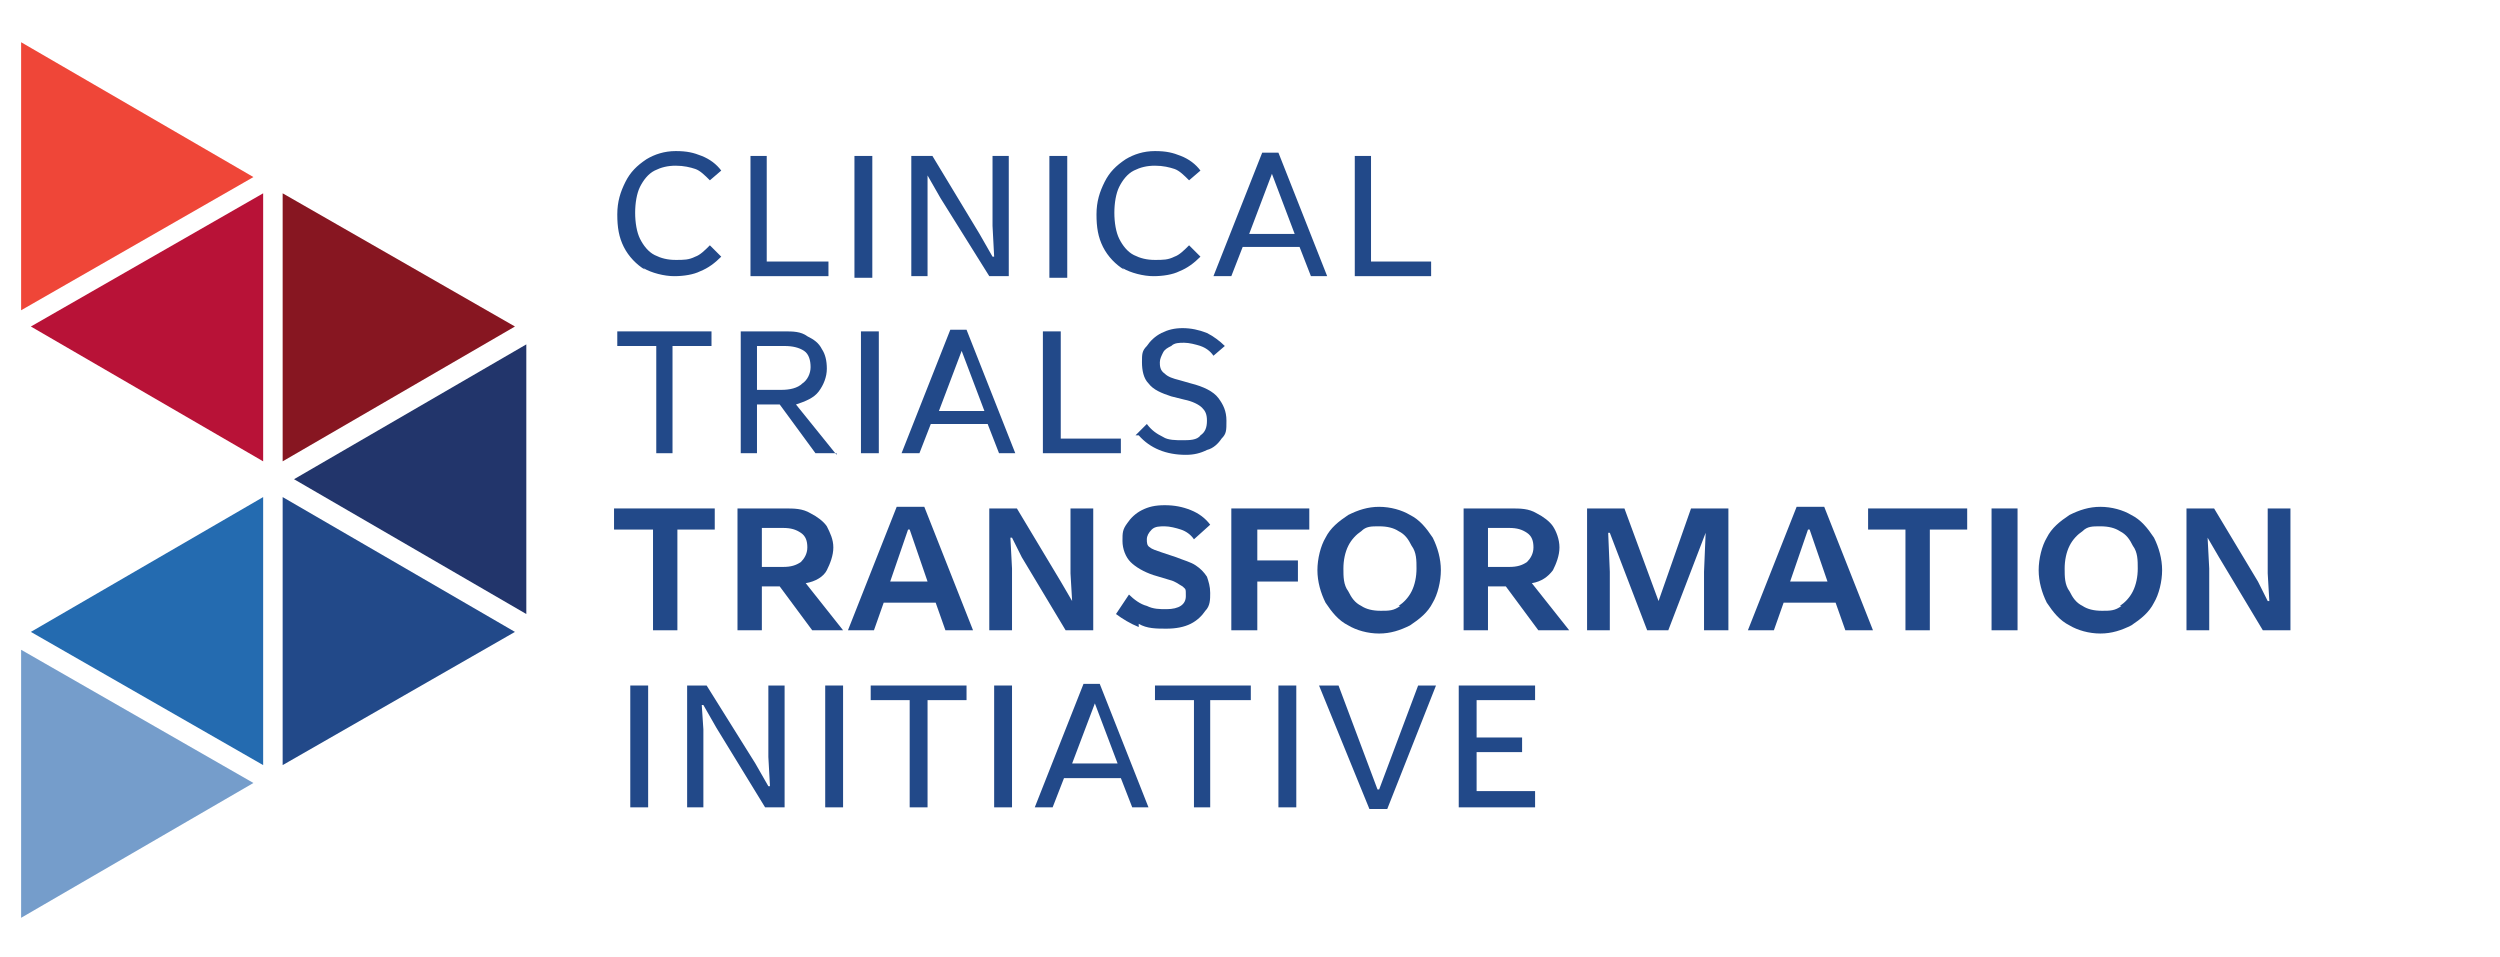<?xml version="1.0" encoding="UTF-8"?>
<svg id="Layer_1" data-name="Layer 1" xmlns="http://www.w3.org/2000/svg" version="1.1" viewBox="0 0 153.9 58.9">
  <defs>
    <style>
      .cls-1 {
        fill: #ef4638;
      }

      .cls-1, .cls-2, .cls-3, .cls-4, .cls-5, .cls-6, .cls-7, .cls-8 {
        stroke-width: 0px;
      }

      .cls-2 {
        fill: none;
      }

      .cls-3 {
        fill: #b81237;
      }

      .cls-4 {
        fill: #871621;
      }

      .cls-5 {
        fill: #759dcb;
      }

      .cls-6 {
        fill: #22356b;
      }

      .cls-7 {
        fill: #224989;
      }

      .cls-8 {
        fill: #246bb0;
      }
    </style>
  </defs>
  <polygon class="cls-1" points="1.3 2.6 1.3 19.1 15.6 10.9 1.3 2.6"/>
  <polygon class="cls-5" points="1.3 56.5 15.6 48.2 1.3 40 1.3 56.5"/>
  <polygon class="cls-4" points="17.4 28.4 17.4 11.9 31.7 20.1 17.4 28.4"/>
  <polygon class="cls-7" points="17.4 47.1 17.4 30.6 31.7 38.9 17.4 47.1"/>
  <polygon class="cls-3" points="1.9 20.1 16.2 28.4 16.2 11.9 1.9 20.1"/>
  <polygon class="cls-8" points="1.9 38.9 16.2 47.1 16.2 30.6 1.9 38.9"/>
  <polygon class="cls-6" points="32.4 21.2 32.4 37.8 18.1 29.5 32.4 21.2"/>
  <path class="cls-7" d="M39.7,16.6c-.5-.3-1-.8-1.3-1.4-.3-.6-.4-1.2-.4-2s.2-1.4.5-2c.3-.6.7-1,1.3-1.4.5-.3,1.1-.5,1.8-.5s1.1.1,1.6.3c.5.2.9.5,1.2.9l-.7.6c-.3-.3-.6-.6-.9-.7-.3-.1-.7-.2-1.2-.2s-.9.1-1.3.3c-.4.2-.7.6-.9,1-.2.4-.3,1-.3,1.6s.1,1.2.3,1.6c.2.4.5.8.9,1,.4.2.8.3,1.3.3s.8,0,1.2-.2c.3-.1.6-.4.9-.7l.7.7c-.4.4-.8.7-1.3.9-.4.2-1,.3-1.6.3s-1.4-.2-1.9-.5"/>
  <polygon class="cls-7" points="51 17 46.2 17 46.2 9.6 47.2 9.6 47.2 16.1 51 16.1 51 17"/>
  <rect class="cls-7" x="52.6" y="9.6" width="1.1" height="7.5"/>
  <polygon class="cls-7" points="57.1 17 56.1 17 56.1 9.6 57.4 9.6 60.3 14.4 61.1 15.8 61.2 15.8 61.1 13.9 61.1 9.6 62.1 9.6 62.1 17 60.9 17 57.9 12.2 57.1 10.8 57.1 10.8 57.1 12.3 57.1 17"/>
  <rect class="cls-7" x="64.6" y="9.6" width="1.1" height="7.5"/>
  <path class="cls-7" d="M69.2,16.6c-.5-.3-1-.8-1.3-1.4-.3-.6-.4-1.2-.4-2s.2-1.4.5-2c.3-.6.7-1,1.3-1.4.5-.3,1.1-.5,1.8-.5s1.1.1,1.6.3c.5.2.9.5,1.2.9l-.7.6c-.3-.3-.6-.6-.9-.7-.3-.1-.7-.2-1.2-.2s-.9.1-1.3.3c-.4.2-.7.6-.9,1-.2.4-.3,1-.3,1.6s.1,1.2.3,1.6c.2.4.5.8.9,1,.4.2.8.3,1.3.3s.8,0,1.2-.2c.3-.1.6-.4.9-.7l.7.7c-.4.4-.8.7-1.3.9-.4.2-1,.3-1.6.3s-1.4-.2-1.9-.5"/>
  <path class="cls-7" d="M78.3,10.7l-1.4,3.7h2.8l-1.4-3.7h0ZM81.8,17h-1.1l-.7-1.8h-3.5l-.7,1.8h-1.1l3-7.6h1l3,7.6Z"/>
  <polygon class="cls-7" points="88.1 17 83.4 17 83.4 9.6 84.4 9.6 84.4 16.1 88.1 16.1 88.1 17"/>
  <polygon class="cls-7" points="41.4 27.9 40.4 27.9 40.4 21.3 38 21.3 38 20.4 43.8 20.4 43.8 21.3 41.4 21.3 41.4 27.9"/>
  <path class="cls-7" d="M46.6,21.3v2.7h1.5c.5,0,1-.1,1.3-.4.3-.2.5-.6.5-1s-.1-.8-.4-1c-.3-.2-.7-.3-1.2-.3h-1.7ZM51.5,27.9h-1.3l-2.2-3h-1.4v3h-1v-7.5h2.7c.5,0,1,0,1.4.3.4.2.7.4.9.8.2.3.3.7.3,1.2s-.2,1-.5,1.4c-.3.4-.8.6-1.4.8l2.5,3.1Z"/>
  <rect class="cls-7" x="53" y="20.4" width="1.1" height="7.5"/>
  <path class="cls-7" d="M59.2,21.6l-1.4,3.7h2.8l-1.4-3.7h0ZM62.6,27.9h-1.1l-.7-1.8h-3.5l-.7,1.8h-1.1l3-7.6h1l3,7.6Z"/>
  <polygon class="cls-7" points="69 27.9 64.2 27.9 64.2 20.4 65.3 20.4 65.3 27 69 27 69 27.9"/>
  <path class="cls-7" d="M69.9,26.8l.7-.7c.3.4.6.6,1,.8.3.2.8.2,1.2.2s.9,0,1.1-.3c.3-.2.4-.5.4-.9s-.1-.6-.3-.8c-.2-.2-.6-.4-1.1-.5l-.8-.2c-.6-.2-1.1-.4-1.4-.8-.3-.3-.4-.8-.4-1.3s0-.7.3-1c.2-.3.5-.6.9-.8.4-.2.8-.3,1.3-.3s1,.1,1.5.3c.4.2.8.5,1.1.8l-.7.6c-.2-.3-.5-.5-.8-.6-.3-.1-.7-.2-1-.2s-.6,0-.8.2c-.2.1-.4.2-.5.4-.1.2-.2.4-.2.6s0,.5.3.7c.2.2.5.3.9.4l.7.2c.8.2,1.4.5,1.7.9.3.4.5.8.5,1.4s0,.8-.3,1.1c-.2.3-.5.6-.9.7-.4.2-.8.3-1.3.3-1.2,0-2.2-.4-2.9-1.2"/>
  <polygon class="cls-7" points="41.7 38.8 40.2 38.8 40.2 32.6 37.8 32.6 37.8 31.3 44 31.3 44 32.6 41.7 32.6 41.7 38.8"/>
  <path class="cls-7" d="M46.9,32.5v2.4h1.3c.5,0,.8-.1,1.1-.3.2-.2.4-.5.4-.9s-.1-.7-.4-.9c-.3-.2-.6-.3-1.1-.3h-1.3ZM51.9,38.8h-1.9l-2-2.7h-1.1v2.7h-1.5v-7.5h2.9c.6,0,1.1,0,1.6.3.4.2.8.5,1,.8.2.4.4.8.4,1.3s-.2,1-.4,1.4-.7.7-1.3.8l2.3,2.9Z"/>
  <path class="cls-7" d="M55.9,32.6l-1.1,3.2h2.3l-1.1-3.2h0ZM59.8,38.8h-1.6l-.6-1.7h-3.2l-.6,1.7h-1.6l3-7.6h1.7l3,7.6Z"/>
  <polygon class="cls-7" points="62.3 38.8 60.9 38.8 60.9 31.3 62.6 31.3 65.3 35.8 66 37 66 37 65.9 35.3 65.9 31.3 67.3 31.3 67.3 38.8 65.6 38.8 62.9 34.3 62.3 33.1 62.2 33.1 62.3 35 62.3 38.8"/>
  <path class="cls-7" d="M70.1,38.6c-.5-.2-1-.5-1.4-.8l.8-1.2c.3.3.7.6,1.1.7.4.2.8.2,1.2.2.8,0,1.2-.3,1.2-.8s0-.4-.2-.6c-.2-.1-.4-.3-.8-.4l-1-.3c-.6-.2-1.1-.5-1.4-.8-.3-.3-.5-.8-.5-1.3s0-.7.3-1.1c.2-.3.5-.6.9-.8.4-.2.8-.3,1.4-.3s1.1.1,1.6.3c.5.2.9.5,1.2.9l-1,.9c-.2-.3-.5-.5-.8-.6-.3-.1-.7-.2-1-.2s-.6,0-.8.2c-.2.2-.3.4-.3.6s0,.4.2.5c.1.1.4.2.7.3l.9.3c.5.2.9.3,1.2.5.3.2.5.4.7.7.1.3.2.6.2,1s0,.8-.3,1.1c-.2.3-.5.6-.9.8-.4.2-.9.3-1.5.3s-1.2,0-1.7-.3"/>
  <polygon class="cls-7" points="77.4 38.8 75.8 38.8 75.8 31.3 80.6 31.3 80.6 32.6 77.4 32.6 77.4 34.5 79.9 34.5 79.9 35.8 77.4 35.8 77.4 38.8"/>
  <g>
    <path class="cls-7" d="M86.1,37.3c.3-.2.6-.5.8-.9.2-.4.3-.9.3-1.4s0-1-.3-1.4c-.2-.4-.4-.7-.8-.9-.3-.2-.7-.3-1.2-.3s-.8,0-1.1.3c-.3.2-.6.5-.8.9-.2.4-.3.9-.3,1.4s0,1,.3,1.4c.2.4.4.7.8.9.3.2.7.3,1.2.3s.8,0,1.2-.3M83,38.5c-.6-.3-1-.8-1.4-1.4-.3-.6-.5-1.3-.5-2s.2-1.5.5-2c.3-.6.8-1,1.4-1.4.6-.3,1.2-.5,1.9-.5s1.4.2,1.9.5c.6.3,1,.8,1.4,1.4.3.6.5,1.3.5,2s-.2,1.5-.5,2c-.3.6-.8,1-1.4,1.4-.6.3-1.2.5-1.9.5s-1.4-.2-1.9-.5"/>
    <path class="cls-7" d="M91.6,32.5v2.4h1.3c.5,0,.8-.1,1.1-.3.2-.2.4-.5.4-.9s-.1-.7-.4-.9c-.3-.2-.6-.3-1.1-.3h-1.3ZM96.6,38.8h-1.9l-2-2.7h-1.1v2.7h-1.5v-7.5h2.9c.6,0,1.1,0,1.6.3.4.2.8.5,1,.8s.4.8.4,1.3-.2,1-.4,1.4c-.3.4-.7.7-1.3.8l2.3,2.9Z"/>
  </g>
  <polygon class="cls-7" points="99.1 38.8 97.7 38.8 97.7 31.3 100 31.3 102.1 37 102.1 37 104.1 31.3 106.4 31.3 106.4 38.8 104.9 38.8 104.9 35.2 105 32.8 105 32.8 102.7 38.8 101.4 38.8 99.1 32.8 99 32.8 99.1 35.2 99.1 38.8"/>
  <path class="cls-7" d="M111.3,32.6l-1.1,3.2h2.3l-1.1-3.2h0ZM115.2,38.8h-1.6l-.6-1.7h-3.2l-.6,1.7h-1.6l3-7.6h1.7l3,7.6Z"/>
  <polygon class="cls-7" points="118.8 38.8 117.3 38.8 117.3 32.6 115 32.6 115 31.3 121.1 31.3 121.1 32.6 118.8 32.6 118.8 38.8"/>
  <rect class="cls-7" x="122.6" y="31.3" width="1.6" height="7.5"/>
  <path class="cls-7" d="M130.5,37.3c.3-.2.6-.5.8-.9.2-.4.3-.9.3-1.4s0-1-.3-1.4c-.2-.4-.4-.7-.8-.9-.3-.2-.7-.3-1.2-.3s-.8,0-1.1.3c-.3.2-.6.5-.8.9-.2.4-.3.9-.3,1.4s0,1,.3,1.4c.2.4.4.7.8.9.3.2.7.3,1.2.3s.8,0,1.2-.3M127.4,38.5c-.6-.3-1-.8-1.4-1.4-.3-.6-.5-1.3-.5-2s.2-1.5.5-2c.3-.6.8-1,1.4-1.4.6-.3,1.2-.5,1.9-.5s1.4.2,1.9.5c.6.3,1,.8,1.4,1.4.3.6.5,1.3.5,2s-.2,1.5-.5,2c-.3.6-.8,1-1.4,1.4-.6.3-1.2.5-1.9.5s-1.4-.2-1.9-.5"/>
  <polygon class="cls-7" points="139.6 31.3 139.6 35.3 139.7 37 139.6 37 139 35.8 136.3 31.3 134.6 31.3 134.6 38.8 136 38.8 136 35 135.9 33.1 135.9 33.1 136.6 34.3 139.3 38.8 141 38.8 141 31.3 139.6 31.3"/>
  <rect class="cls-7" x="38.8" y="42.2" width="1.1" height="7.5"/>
  <polygon class="cls-7" points="43.3 49.7 42.3 49.7 42.3 42.2 43.5 42.2 46.5 47 47.3 48.4 47.4 48.4 47.3 46.6 47.3 42.2 48.3 42.2 48.3 49.7 47.1 49.7 44.1 44.8 43.3 43.4 43.2 43.4 43.3 44.9 43.3 49.7"/>
  <rect class="cls-7" x="50.8" y="42.2" width="1.1" height="7.5"/>
  <polygon class="cls-7" points="57.1 49.7 56 49.7 56 43.1 53.6 43.1 53.6 42.2 59.5 42.2 59.5 43.1 57.1 43.1 57.1 49.7"/>
  <rect class="cls-7" x="61.2" y="42.2" width="1.1" height="7.5"/>
  <path class="cls-7" d="M67.4,43.3l-1.4,3.7h2.8l-1.4-3.7h0ZM70.8,49.7h-1.1l-.7-1.8h-3.5l-.7,1.8h-1.1l3-7.6h1l3,7.6Z"/>
  <polygon class="cls-7" points="74.5 49.7 73.5 49.7 73.5 43.1 71.1 43.1 71.1 42.2 77 42.2 77 43.1 74.5 43.1 74.5 49.7"/>
  <rect class="cls-7" x="78.7" y="42.2" width="1.1" height="7.5"/>
  <polygon class="cls-7" points="85.4 49.8 84.3 49.8 81.2 42.2 82.4 42.2 84.8 48.6 84.9 48.6 87.3 42.2 88.4 42.2 85.4 49.8"/>
  <polygon class="cls-7" points="94.5 49.7 89.8 49.7 89.8 42.2 94.5 42.2 94.5 43.1 90.9 43.1 90.9 45.4 93.7 45.4 93.7 46.3 90.9 46.3 90.9 48.7 94.5 48.7 94.5 49.7"/>
  <rect class="cls-2" x="-12.2" y="-9.3" width="165.3" height="77.6"/>
</svg>